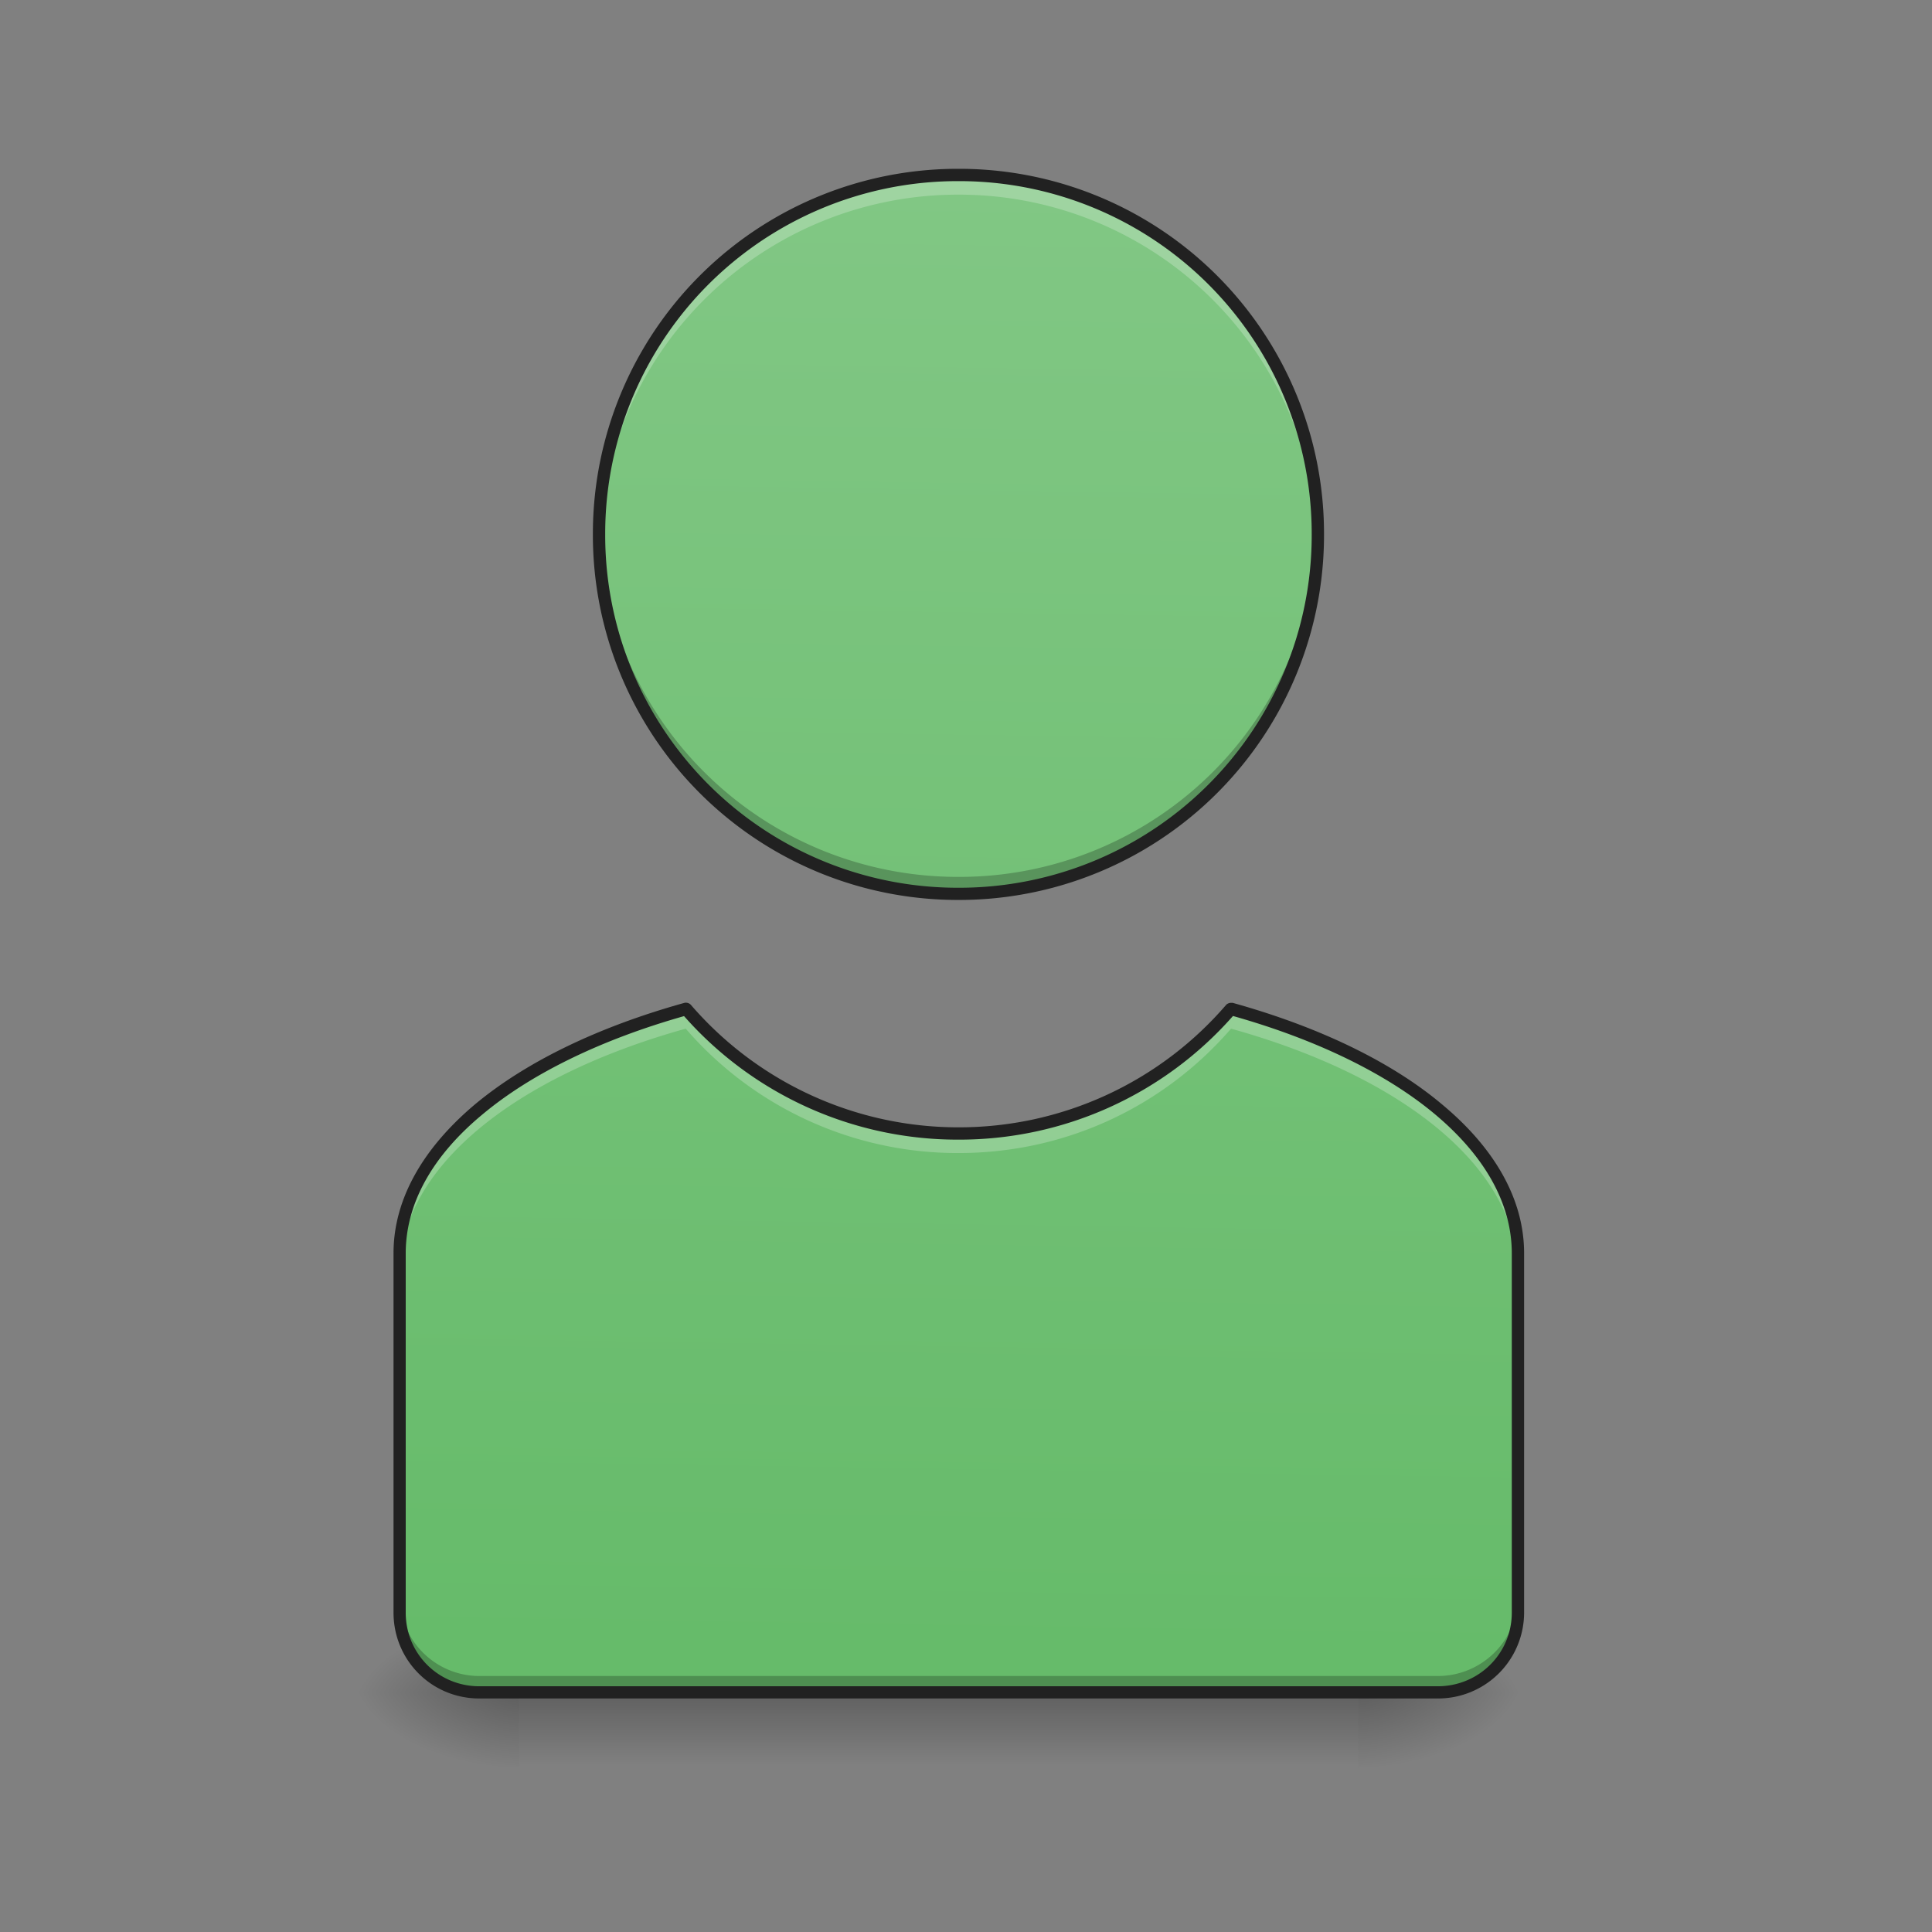 <svg xmlns="http://www.w3.org/2000/svg" width="16pt" height="16pt" viewBox="0 0 16 16"><rect x="0" y="0" width="16" height="16" fill="#808080" stroke="none"/><defs><linearGradient id="a" gradientUnits="userSpaceOnUse" x1="254" y1="233.5" x2="254" y2="254.667" gradientTransform="matrix(.031 0 0 .031 0 6.72)"><stop offset="0" stop-opacity=".275"/><stop offset="1" stop-opacity="0"/></linearGradient><radialGradient id="b" gradientUnits="userSpaceOnUse" cx="450.909" cy="189.579" fx="450.909" fy="189.579" r="21.167" gradientTransform="matrix(0 -.039 -.07 0 24.412 31.798)"><stop offset="0" stop-opacity=".314"/><stop offset=".222" stop-opacity=".275"/><stop offset="1" stop-opacity="0"/></radialGradient><radialGradient id="c" gradientUnits="userSpaceOnUse" cx="450.909" cy="189.579" fx="450.909" fy="189.579" r="21.167" gradientTransform="matrix(0 .039 .07 0 -8.866 -3.764)"><stop offset="0" stop-opacity=".314"/><stop offset=".222" stop-opacity=".275"/><stop offset="1" stop-opacity="0"/></radialGradient><radialGradient id="d" gradientUnits="userSpaceOnUse" cx="450.909" cy="189.579" fx="450.909" fy="189.579" r="21.167" gradientTransform="matrix(0 -.039 .07 0 -8.866 31.798)"><stop offset="0" stop-opacity=".314"/><stop offset=".222" stop-opacity=".275"/><stop offset="1" stop-opacity="0"/></radialGradient><radialGradient id="e" gradientUnits="userSpaceOnUse" cx="450.909" cy="189.579" fx="450.909" fy="189.579" r="21.167" gradientTransform="matrix(0 .039 -.07 0 24.412 -3.764)"><stop offset="0" stop-opacity=".314"/><stop offset=".222" stop-opacity=".275"/><stop offset="1" stop-opacity="0"/></radialGradient><linearGradient id="f" gradientUnits="userSpaceOnUse" x1="960" y1="1695.118" x2="960" y2="175.118" gradientTransform="rotate(.882) scale(.008)"><stop offset="0" stop-color="#66bb6a"/><stop offset="1" stop-color="#81c784"/></linearGradient></defs><path d="M4.3 14.016h6.946v.664H4.301zm0 0" fill="url(#a)"/><path d="M11.246 14.016h1.324v-.66h-1.324zm0 0" fill="url(#b)"/><path d="M4.3 14.016H2.978v.664H4.3zm0 0" fill="url(#c)"/><path d="M4.3 14.016H2.978v-.66H4.3zm0 0" fill="url(#d)"/><path d="M11.246 14.016h1.324v.664h-1.324zm0 0" fill="url(#e)"/><path d="M7.938 1.45A2.97 2.97 0 0 0 4.96 4.425a2.97 2.97 0 0 0 2.976 2.976 2.97 2.97 0 0 0 2.977-2.976 2.97 2.97 0 0 0-2.976-2.977zM5.68 8.354c-1.418.395-2.371 1.153-2.371 2.024v2.976c0 .368.293.66.66.66h7.937a.66.66 0 0 0 .664-.66V10.38c0-.871-.957-1.629-2.375-2.024a2.968 2.968 0 0 1-2.258 1.032c-.902 0-1.71-.399-2.257-1.032zm0 0" fill="url(#f)"/><path d="M7.938 1.45A2.97 2.97 0 0 0 4.96 4.425v.082a2.974 2.974 0 0 1 2.976-2.895 2.972 2.972 0 0 1 2.977 2.895v-.082a2.97 2.97 0 0 0-2.976-2.977zM5.68 8.354c-1.418.395-2.371 1.153-2.371 2.024v.164c0-.871.953-1.629 2.37-2.023a2.974 2.974 0 0 0 2.258 1.03c.907 0 1.711-.398 2.258-1.03 1.418.394 2.375 1.152 2.375 2.023v-.164c0-.871-.957-1.629-2.375-2.024a2.968 2.968 0 0 1-2.258 1.032c-.902 0-1.71-.399-2.257-1.032zm0 0" fill="#fff" fill-opacity=".235"/><path d="M4.96 4.355v.07a2.97 2.97 0 0 0 2.978 2.977 2.97 2.97 0 0 0 2.976-2.976v-.07a2.969 2.969 0 0 1-2.976 2.906A2.972 2.972 0 0 1 4.96 4.355zM3.31 13.22v.136c0 .368.293.66.66.66h7.937a.66.66 0 0 0 .664-.66v-.136c0 .363-.297.66-.664.66H3.97a.66.66 0 0 1-.66-.66zm0 0" fill-opacity=".235"/><path d="M7.938 1.398A3.022 3.022 0 0 0 4.91 4.426a3.022 3.022 0 0 0 3.027 3.027 3.022 3.022 0 0 0 3.028-3.027 3.022 3.022 0 0 0-3.027-3.028zm0 .102a2.92 2.92 0 0 1 2.925 2.926 2.92 2.92 0 0 1-2.925 2.926 2.92 2.92 0 0 1-2.926-2.926A2.92 2.92 0 0 1 7.938 1.5zm2.257 6.805a.06.06 0 0 0-.039.015 2.918 2.918 0 0 1-2.219 1.016A2.924 2.924 0 0 1 5.72 8.32a.058.058 0 0 0-.051-.015c-.715.199-1.313.488-1.738.843-.422.356-.672.778-.672 1.23v2.977c0 .395.316.711.71.711h7.938a.712.712 0 0 0 .715-.71v-2.977c0-.453-.25-.875-.676-1.23-.422-.356-1.023-.645-1.738-.844h-.012zm-4.53.11a3.02 3.02 0 0 0 2.272 1.023 3.02 3.02 0 0 0 2.274-1.024c.691.195 1.27.477 1.672.813.406.34.637.734.637 1.152v2.976c0 .34-.274.61-.614.61H3.97c-.34 0-.61-.27-.61-.61V10.38c0-.418.227-.813.637-1.152.402-.336.98-.618 1.668-.813zm0 0" fill="#212121"/></svg>